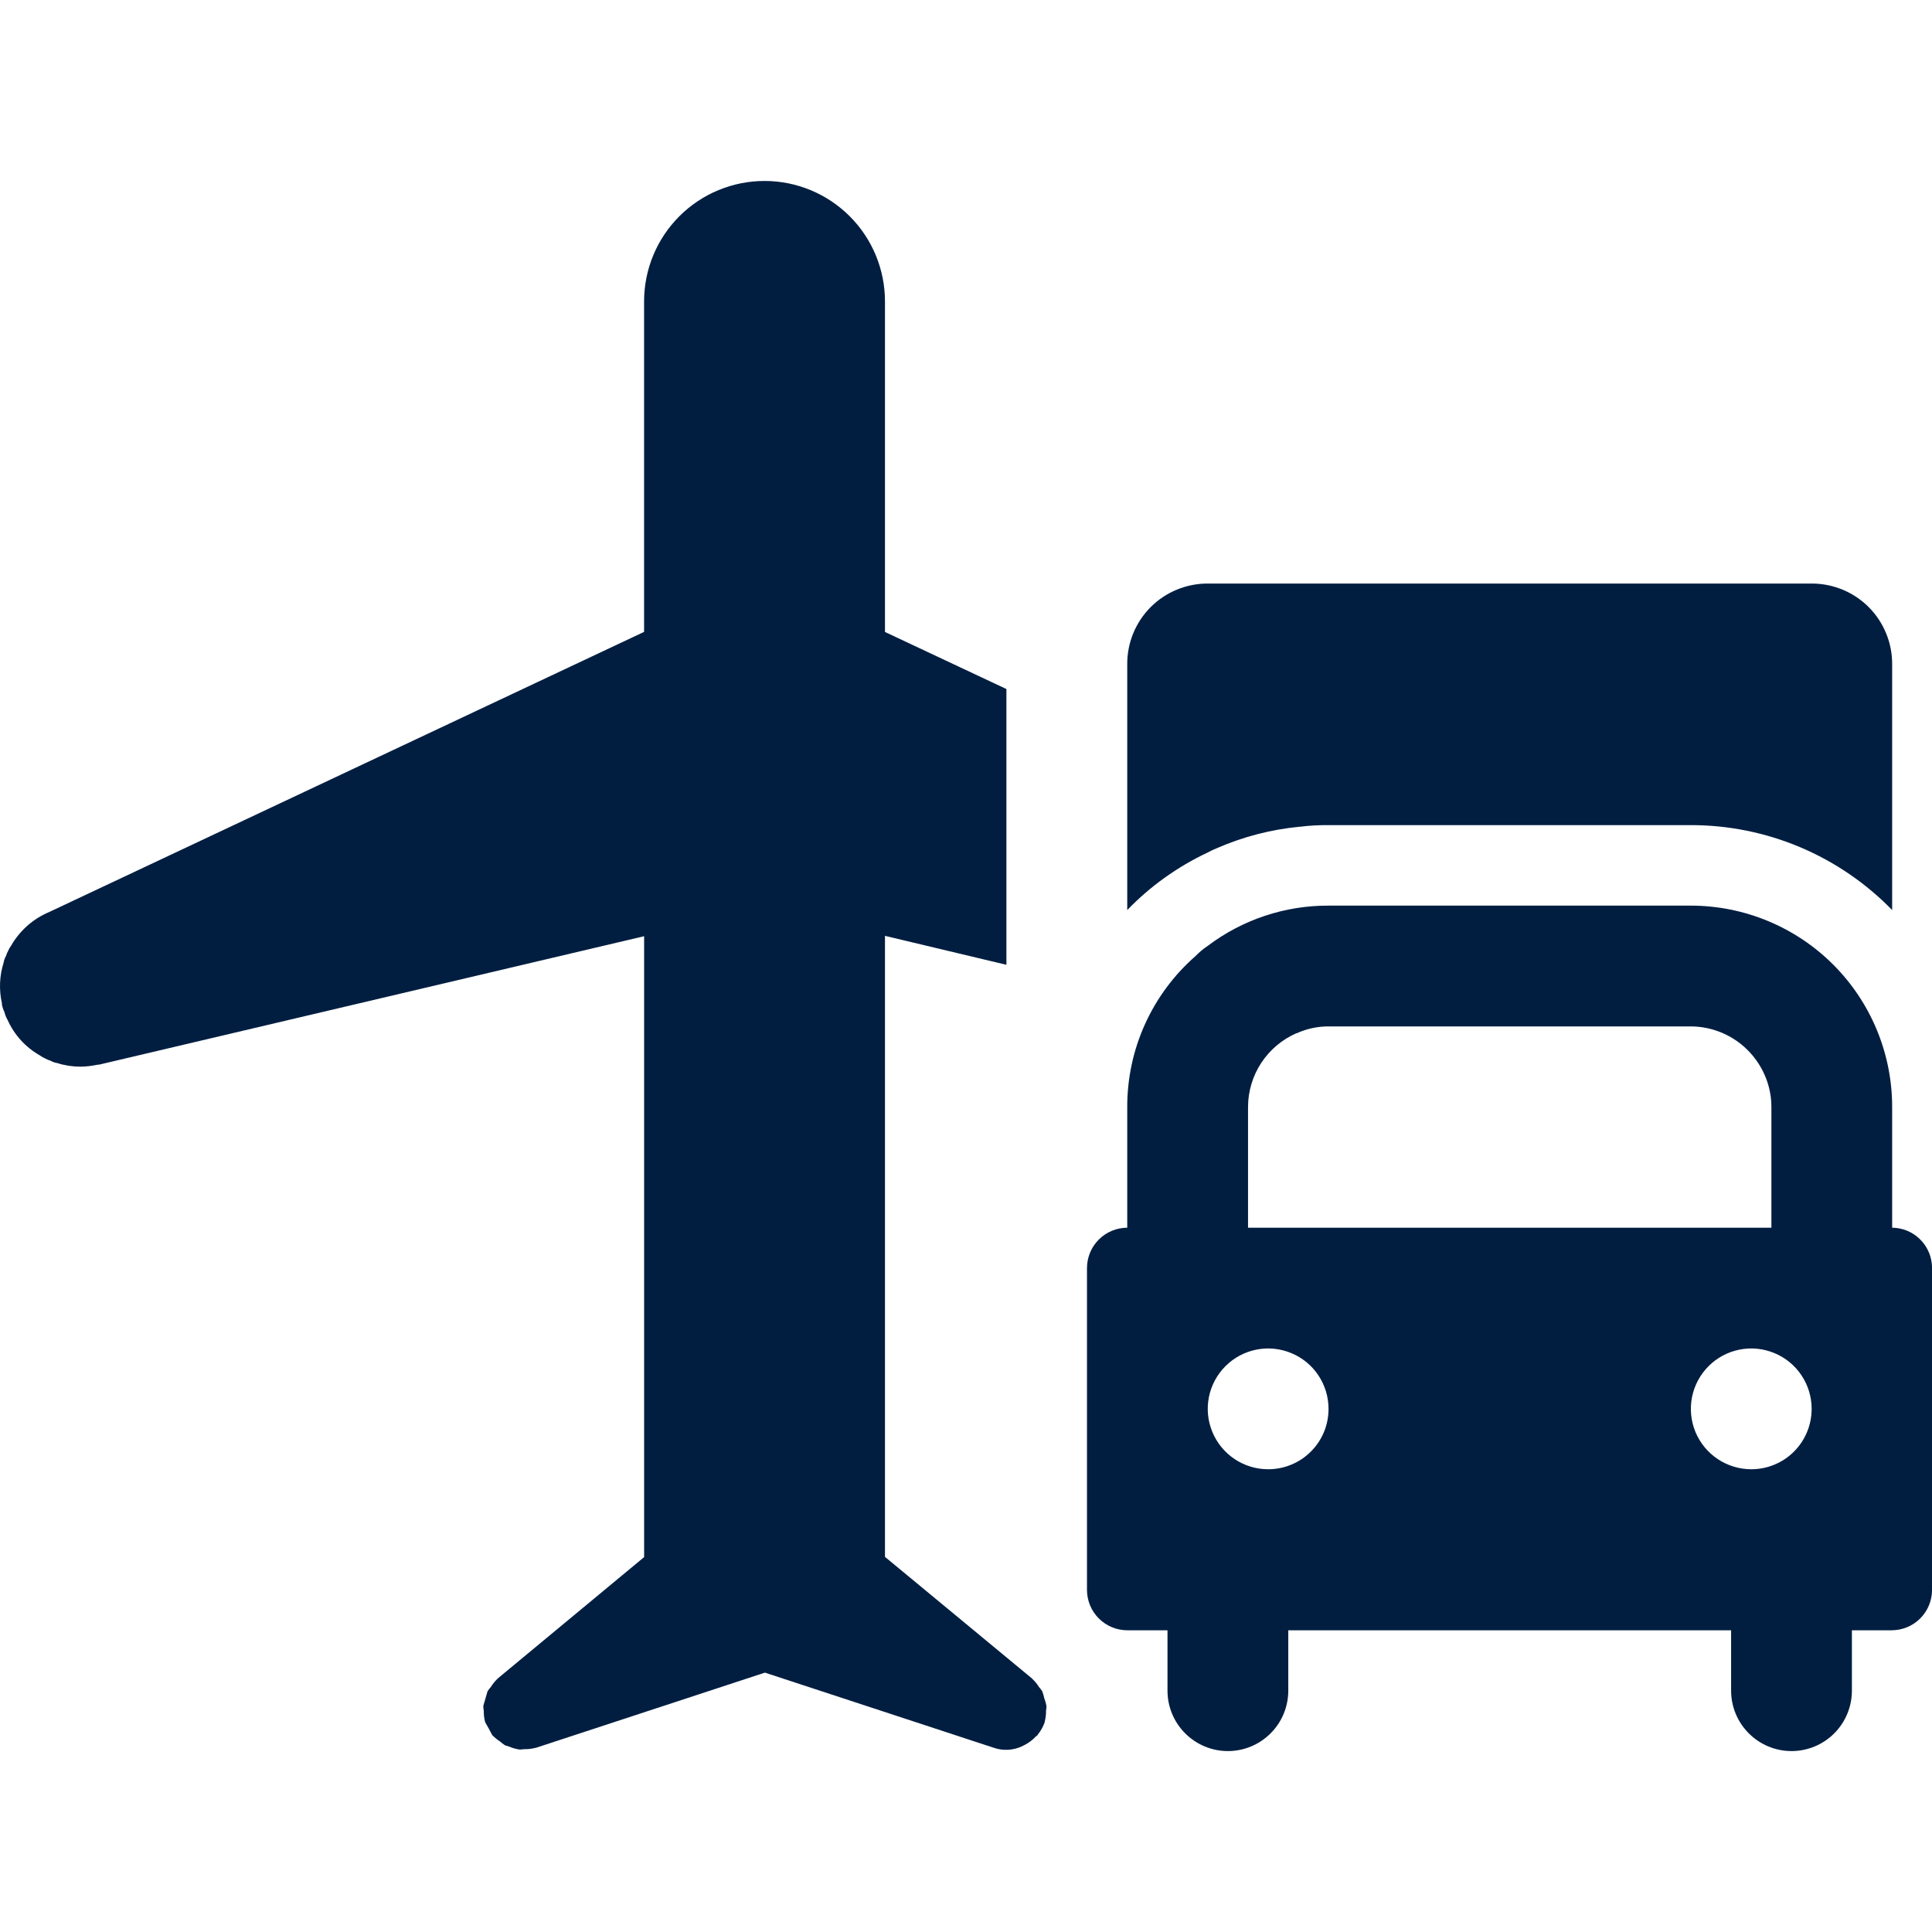 <svg width="48" height="48" viewBox="0 0 48 48" fill="none" xmlns="http://www.w3.org/2000/svg">
<g clip-path="url(#clip0_74_1096)">
<path d="M25.999 42.384C25.987 42.319 25.969 42.256 25.945 42.194C25.933 42.134 25.916 42.075 25.893 42.017C25.869 41.981 25.842 41.946 25.813 41.913C25.768 41.84 25.713 41.773 25.65 41.713L25.642 41.703L21.987 38.68V23.251L25.004 23.97V17.119L21.987 15.701V7.489C21.987 6.695 21.672 5.934 21.111 5.373C20.549 4.811 19.788 4.496 18.995 4.496C18.201 4.496 17.44 4.811 16.878 5.373C16.317 5.934 16.002 6.695 16.002 7.489V15.699L1.22 22.66C0.824 22.826 0.494 23.118 0.279 23.49C0.247 23.533 0.22 23.58 0.199 23.63C0.178 23.668 0.162 23.709 0.149 23.75C0.119 23.803 0.099 23.86 0.089 23.92C-0.014 24.247 -0.028 24.596 0.049 24.931C0.039 24.941 0.049 24.951 0.049 24.961C0.06 25.023 0.081 25.084 0.109 25.141C0.126 25.211 0.153 25.279 0.189 25.341C0.355 25.712 0.636 26.021 0.99 26.221C1.033 26.253 1.08 26.28 1.13 26.301C1.168 26.322 1.208 26.339 1.25 26.351C1.302 26.381 1.36 26.402 1.42 26.411C1.607 26.471 1.803 26.501 2 26.501C2.145 26.499 2.289 26.482 2.43 26.451H2.46L16.003 23.26V38.686L12.364 41.703L12.356 41.713C12.295 41.771 12.242 41.837 12.198 41.908C12.167 41.943 12.139 41.98 12.113 42.018C12.077 42.14 12.041 42.263 12.007 42.385C12.009 42.428 12.013 42.47 12.02 42.513C12.018 42.6 12.028 42.688 12.05 42.773L12.052 42.785C12.115 42.893 12.175 43.001 12.232 43.112L12.242 43.12C12.295 43.174 12.355 43.222 12.419 43.263C12.46 43.299 12.503 43.333 12.549 43.363C12.581 43.374 12.614 43.384 12.647 43.393C12.733 43.43 12.823 43.455 12.915 43.468C12.952 43.466 12.988 43.463 13.024 43.458C13.118 43.46 13.212 43.449 13.302 43.425L13.314 43.424L19.004 41.556L24.672 43.417L24.694 43.424C24.918 43.501 25.163 43.489 25.379 43.392C25.411 43.378 25.442 43.362 25.472 43.345C25.57 43.293 25.658 43.225 25.733 43.144C25.746 43.13 25.763 43.125 25.776 43.111C25.78 43.105 25.781 43.098 25.786 43.092C25.86 43.001 25.918 42.897 25.956 42.785V42.773C25.979 42.686 25.99 42.597 25.988 42.508C25.995 42.467 25.999 42.426 26 42.384H25.999ZM30.216 21.08C30.873 20.791 31.572 20.609 32.286 20.54H32.297C32.532 20.511 32.769 20.498 33.007 20.5H42.009C42.941 20.499 43.864 20.686 44.723 21.048C45.582 21.411 46.36 21.942 47.01 22.61V16.499C47.011 16.236 46.96 15.975 46.859 15.732C46.759 15.489 46.612 15.268 46.426 15.082C46.24 14.896 46.019 14.749 45.776 14.649C45.533 14.549 45.272 14.497 45.009 14.498H30.006C29.743 14.497 29.483 14.549 29.239 14.649C28.996 14.749 28.775 14.896 28.589 15.082C28.404 15.268 28.256 15.489 28.156 15.732C28.056 15.975 28.005 16.236 28.006 16.499V22.61C28.58 22.015 29.258 21.531 30.006 21.18C30.074 21.142 30.144 21.109 30.216 21.08V21.08Z" fill="#011E41"/>
<path d="M47.01 30.502V27.501C47.01 26.175 46.483 24.903 45.545 23.965C44.607 23.028 43.335 22.501 42.009 22.5H33.007C31.924 22.496 30.87 22.847 30.006 23.5C29.897 23.572 29.797 23.656 29.706 23.75C29.171 24.217 28.742 24.794 28.449 25.441C28.155 26.088 28.005 26.791 28.006 27.501V30.502C27.741 30.503 27.487 30.608 27.3 30.796C27.112 30.983 27.007 31.237 27.006 31.502V39.504C27.007 39.769 27.112 40.023 27.3 40.21C27.487 40.398 27.741 40.503 28.006 40.504H29.006V42.004C29.006 42.402 29.164 42.784 29.446 43.065C29.727 43.347 30.109 43.505 30.507 43.505C30.904 43.505 31.286 43.347 31.567 43.065C31.849 42.784 32.007 42.402 32.007 42.004V40.504H43.009V42.004C43.009 42.402 43.167 42.784 43.449 43.065C43.73 43.347 44.112 43.505 44.51 43.505C44.908 43.505 45.289 43.347 45.571 43.065C45.852 42.784 46.01 42.402 46.01 42.004V40.504H47C47.265 40.503 47.519 40.398 47.707 40.21C47.894 40.023 48 39.769 48.001 39.504V31.502C48.001 31.238 47.897 30.986 47.711 30.798C47.526 30.611 47.274 30.504 47.01 30.502ZM31.007 27.501C31.008 27.113 31.122 26.733 31.335 26.408C31.549 26.083 31.851 25.827 32.207 25.671H32.217C32.465 25.558 32.735 25.5 33.007 25.501H42.009C42.455 25.503 42.888 25.654 43.239 25.929C43.59 26.205 43.84 26.588 43.95 27.021C43.99 27.178 44.011 27.339 44.01 27.501V30.502H31.007V27.501ZM31.507 36.503C31.21 36.503 30.92 36.415 30.673 36.25C30.427 36.085 30.234 35.851 30.121 35.577C30.007 35.303 29.977 35.001 30.035 34.71C30.093 34.419 30.236 34.152 30.446 33.942C30.656 33.732 30.923 33.589 31.214 33.531C31.505 33.473 31.807 33.503 32.081 33.617C32.355 33.73 32.59 33.922 32.754 34.169C32.919 34.416 33.007 34.706 33.007 35.003C33.007 35.2 32.969 35.395 32.894 35.577C32.818 35.759 32.708 35.925 32.568 36.064C32.429 36.204 32.264 36.314 32.081 36.389C31.899 36.465 31.704 36.503 31.507 36.503V36.503ZM43.51 36.503C43.213 36.503 42.923 36.415 42.676 36.25C42.429 36.085 42.237 35.851 42.123 35.577C42.01 35.303 41.98 35.001 42.038 34.71C42.096 34.419 42.239 34.152 42.449 33.942C42.658 33.732 42.926 33.589 43.217 33.531C43.508 33.473 43.809 33.503 44.084 33.617C44.358 33.73 44.592 33.922 44.757 34.169C44.922 34.416 45.01 34.706 45.01 35.003C45.01 35.2 44.971 35.395 44.896 35.577C44.821 35.759 44.71 35.925 44.571 36.064C44.432 36.204 44.266 36.314 44.084 36.389C43.902 36.465 43.707 36.503 43.51 36.503V36.503Z" fill="#011E41"/>
</g>
<defs>
<clipPath id="clip0_74_1096">
<rect width="48" height="48" fill="white"/>
</clipPath>
</defs>
</svg>
